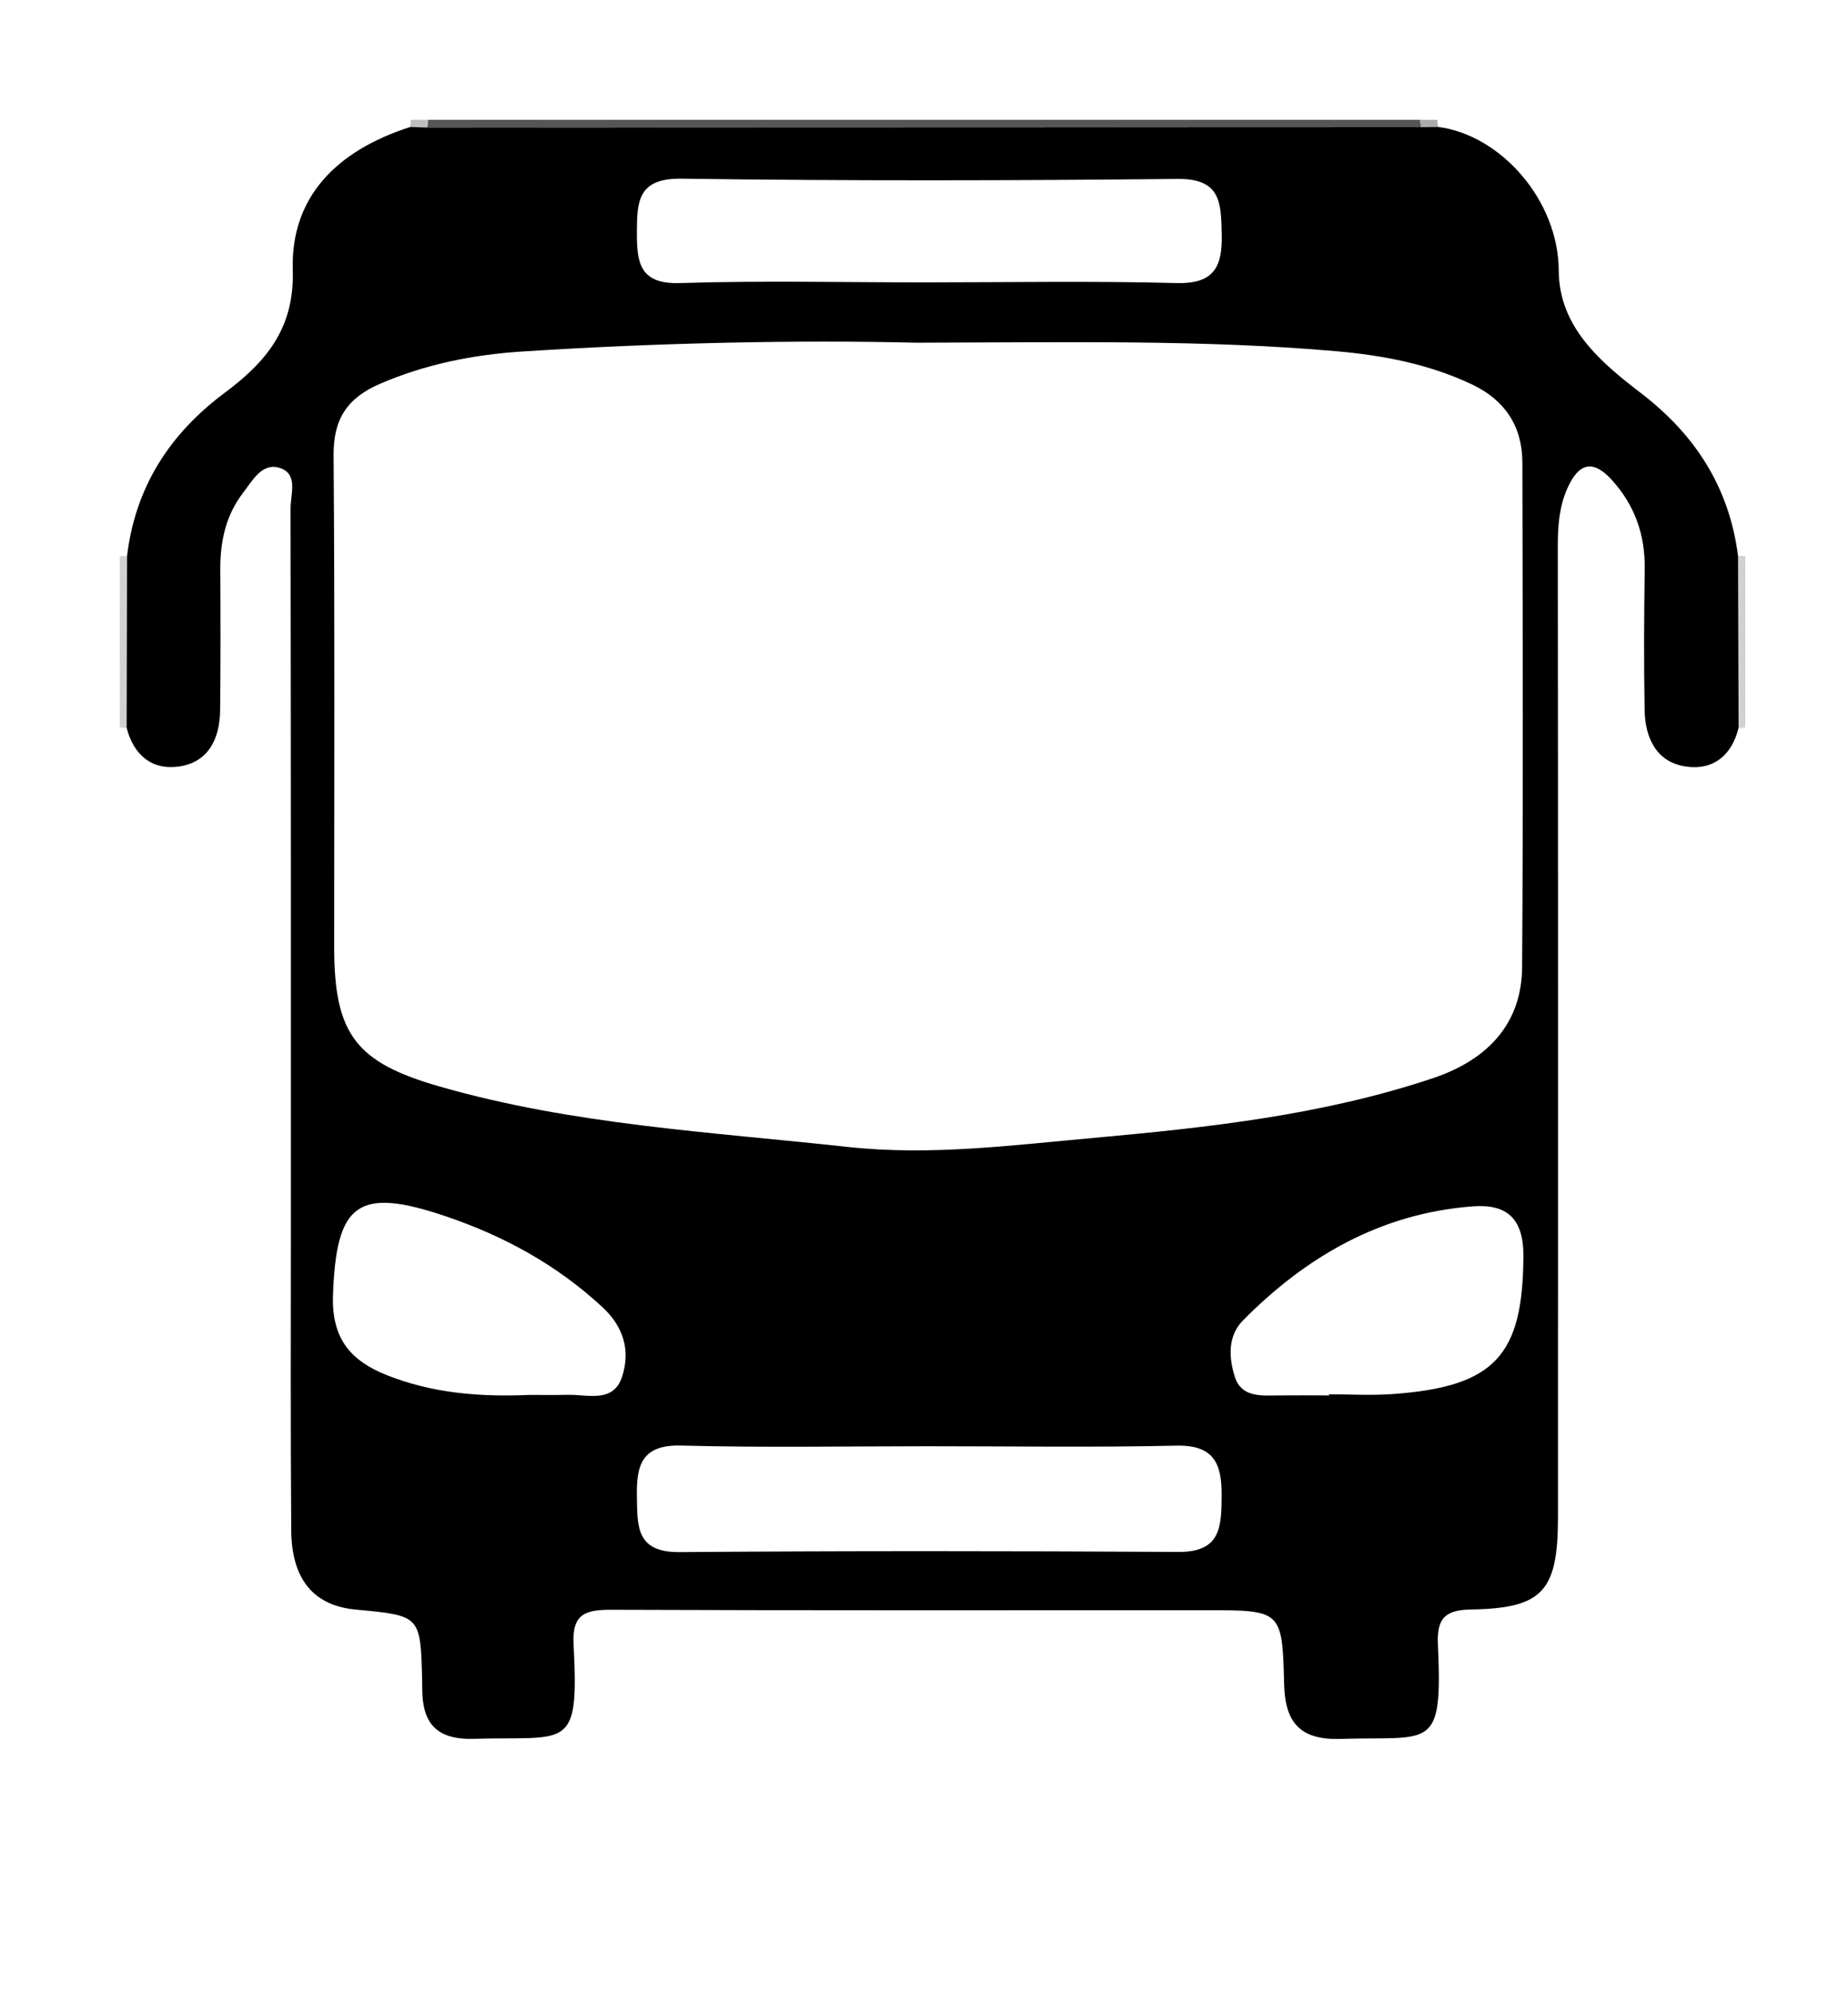 <?xml version="1.0" encoding="utf-8"?>
<!-- Generator: Adobe Illustrator 23.0.1, SVG Export Plug-In . SVG Version: 6.00 Build 0)  -->
<svg version="1.1" id="Layer_0_xA0_Image_1_" xmlns="http://www.w3.org/2000/svg" xmlns:xlink="http://www.w3.org/1999/xlink"
	 x="0px" y="0px" viewBox="0 0 216 233" style="enable-background:new 0 0 216 233;" xml:space="preserve">
<style type="text/css">
	.st0{fill:#565656;}
	.st1{fill:#D1D1D1;}
	.st2{fill:#BEBEBE;}
	.st3{fill:#ACACAC;}
	.st4{fill:#CDCDCD;}
</style>
<g>
	<g>
		<path class="st0" d="M50,14c38.67,0,77.33,0,116,0c0.02,0.29,0.05,0.58,0.11,0.86c-38.73,0.02-77.46,0.03-116.2,0.05
			C50,14.61,50.03,14.31,50,14z"/>
		<path class="st1" d="M14,65c0.29-0.02,0.57-0.04,0.86-0.03c-0.02,6.69-0.03,13.38-0.05,20.07l-0.41,0.02L14,85
			C14,78.33,14,71.67,14,65z"/>
		<path class="st1" d="M203.14,64.97c0.29,0,0.58,0.01,0.86,0.03c0,6.67,0,13.33,0,20l-0.4,0.06l-0.41-0.02
			C203.17,78.35,203.15,71.66,203.14,64.97z"/>
		<path class="st2" d="M50,14c0.03,0.31,0,0.61-0.09,0.91c-0.65-0.02-1.31-0.04-1.96-0.06C47.99,14.57,48,14.28,48,14
			C48.67,14,49.33,14,50,14z"/>
		<path class="st3" d="M166.11,14.86c-0.05-0.28-0.09-0.57-0.11-0.86c0.67,0,1.33,0,2,0c0.02,0.28,0.05,0.55,0.07,0.83
			C167.42,14.84,166.76,14.85,166.11,14.86z"/>
		<path class="st4" d="M171,225c0.33,0,0.67,0,1,0C171.67,225,171.33,225,171,225z"/>
		<path d="M166.11,14.86c0.66-0.01,1.31-0.02,1.97-0.03c7.36,0.95,14.07,8.59,14.11,16.78c0.03,6.58,4.83,10.67,9.61,14.33
			c6.37,4.88,10.33,11.05,11.35,19.04c0.02,6.69,0.04,13.38,0.06,20.07c-0.77,3.21-2.96,4.98-6.09,4.54
			c-3.49-0.48-4.83-3.32-4.89-6.59c-0.1-5.49-0.07-10.99,0.01-16.49c0.06-4.01-1.16-7.47-3.86-10.44c-2.28-2.5-3.9-1.85-5.16,0.95
			c-0.98,2.17-1.14,4.44-1.14,6.8c0.04,37.8,0.03,75.61,0.02,113.41c0,8.71-1.72,10.72-10.22,10.86c-3.23,0.05-3.94,1.29-3.81,4.16
			c0.57,12.5-0.82,10.62-11.33,10.96c-4.8,0.16-6.54-1.91-6.65-6.43c-0.21-8.61-0.31-8.61-9.14-8.61c-23.15,0-46.3,0.04-69.45-0.05
			c-2.99-0.01-4.65,0.41-4.46,4.01c0.66,12.64-0.62,10.74-11.67,11.07c-4.42,0.13-6.03-1.89-6.02-5.91c0-0.33,0-0.67-0.01-1
			c-0.19-7.49-0.19-7.49-7.74-8.19c-4.92-0.45-7.52-3.51-7.56-9.29C33.95,166.84,34,154.85,34,142.86c0-27.81,0.01-55.62-0.04-83.44
			c0-1.68,0.96-4.13-1.37-4.77c-2.01-0.55-3.1,1.54-4.2,2.97c-2,2.61-2.65,5.64-2.64,8.87c0.03,5.5,0.04,10.99-0.02,16.49
			c-0.04,3.31-1.33,6.1-4.83,6.6c-3.15,0.45-5.3-1.37-6.1-4.54c0.02-6.69,0.03-13.38,0.05-20.07c0.97-8.03,4.95-14.24,11.38-19.04
			c4.79-3.57,8.2-7.48,7.99-14.38c-0.26-8.4,4.99-13.91,13.73-16.71c0.65,0.02,1.31,0.04,1.96,0.06
			C88.64,14.89,127.38,14.88,166.11,14.86z M107.07,40.05c-13.59-0.33-29.91-0.02-46.2,1.04c-5.6,0.37-11.11,1.47-16.38,3.73
			c-3.86,1.65-5.53,4.09-5.5,8.38c0.15,19.16,0.07,38.32,0.07,57.49c0,10.23,2.58,13.49,12.36,16.29
			c15.58,4.47,31.67,5.3,47.64,7.05c9.69,1.06,19.25-0.2,28.83-1.06c13.38-1.21,26.73-2.67,39.56-6.96
			c6.73-2.25,10.42-6.64,10.46-13c0.13-19.66,0.07-39.32,0.03-58.99c-0.01-4.2-2.05-7.27-5.86-9.08
			c-5.01-2.38-10.38-3.41-15.83-3.89C140.8,39.69,125.3,40.01,107.07,40.05z M108.55,169.01c-9.64,0-19.29,0.18-28.92-0.08
			c-4.56-0.12-5.25,2.22-5.19,5.87c0.06,3.5-0.14,6.62,4.97,6.58c19.45-0.15,38.89-0.13,58.34-0.02c4.98,0.03,5.01-2.98,5.04-6.59
			c0.03-3.76-0.92-5.93-5.33-5.83C127.83,169.16,118.19,169.01,108.55,169.01z M108,33c9.83,0,19.67-0.18,29.49,0.08
			c4.44,0.12,5.4-1.92,5.31-5.73c-0.09-3.6-0.06-6.49-5.15-6.44c-19.33,0.2-38.66,0.24-57.99-0.03c-5.12-0.07-5.21,2.68-5.22,6.29
			c-0.01,3.52,0.32,6.07,5.06,5.91C88.99,32.78,98.5,33,108,33z M62,163.01c0.99,0,2.65,0.03,4.31-0.01
			c2.38-0.06,5.41,1.03,6.42-2.17c0.94-2.97,0.21-5.73-2.32-8.08c-5.32-4.93-11.49-8.3-18.27-10.6
			c-10.37-3.52-12.85-1.51-13.22,9.23c-0.17,5.1,2.11,7.67,6.34,9.34C50.44,162.76,55.84,163.28,62,163.01z M155.34,163.07
			c0-0.04,0-0.08,0-0.13c2.49,0,4.98,0.15,7.46-0.03c11.95-0.86,15.2-4.53,15.26-16.11c0.02-4.46-1.97-6.13-5.97-5.82
			c-10.71,0.83-19.42,5.85-26.82,13.34c-1.79,1.81-1.65,4.37-0.93,6.6c0.76,2.37,3.02,2.18,5.04,2.15
			C151.36,163.05,153.35,163.07,155.34,163.07z"/>
	</g>
</g>
</svg>
